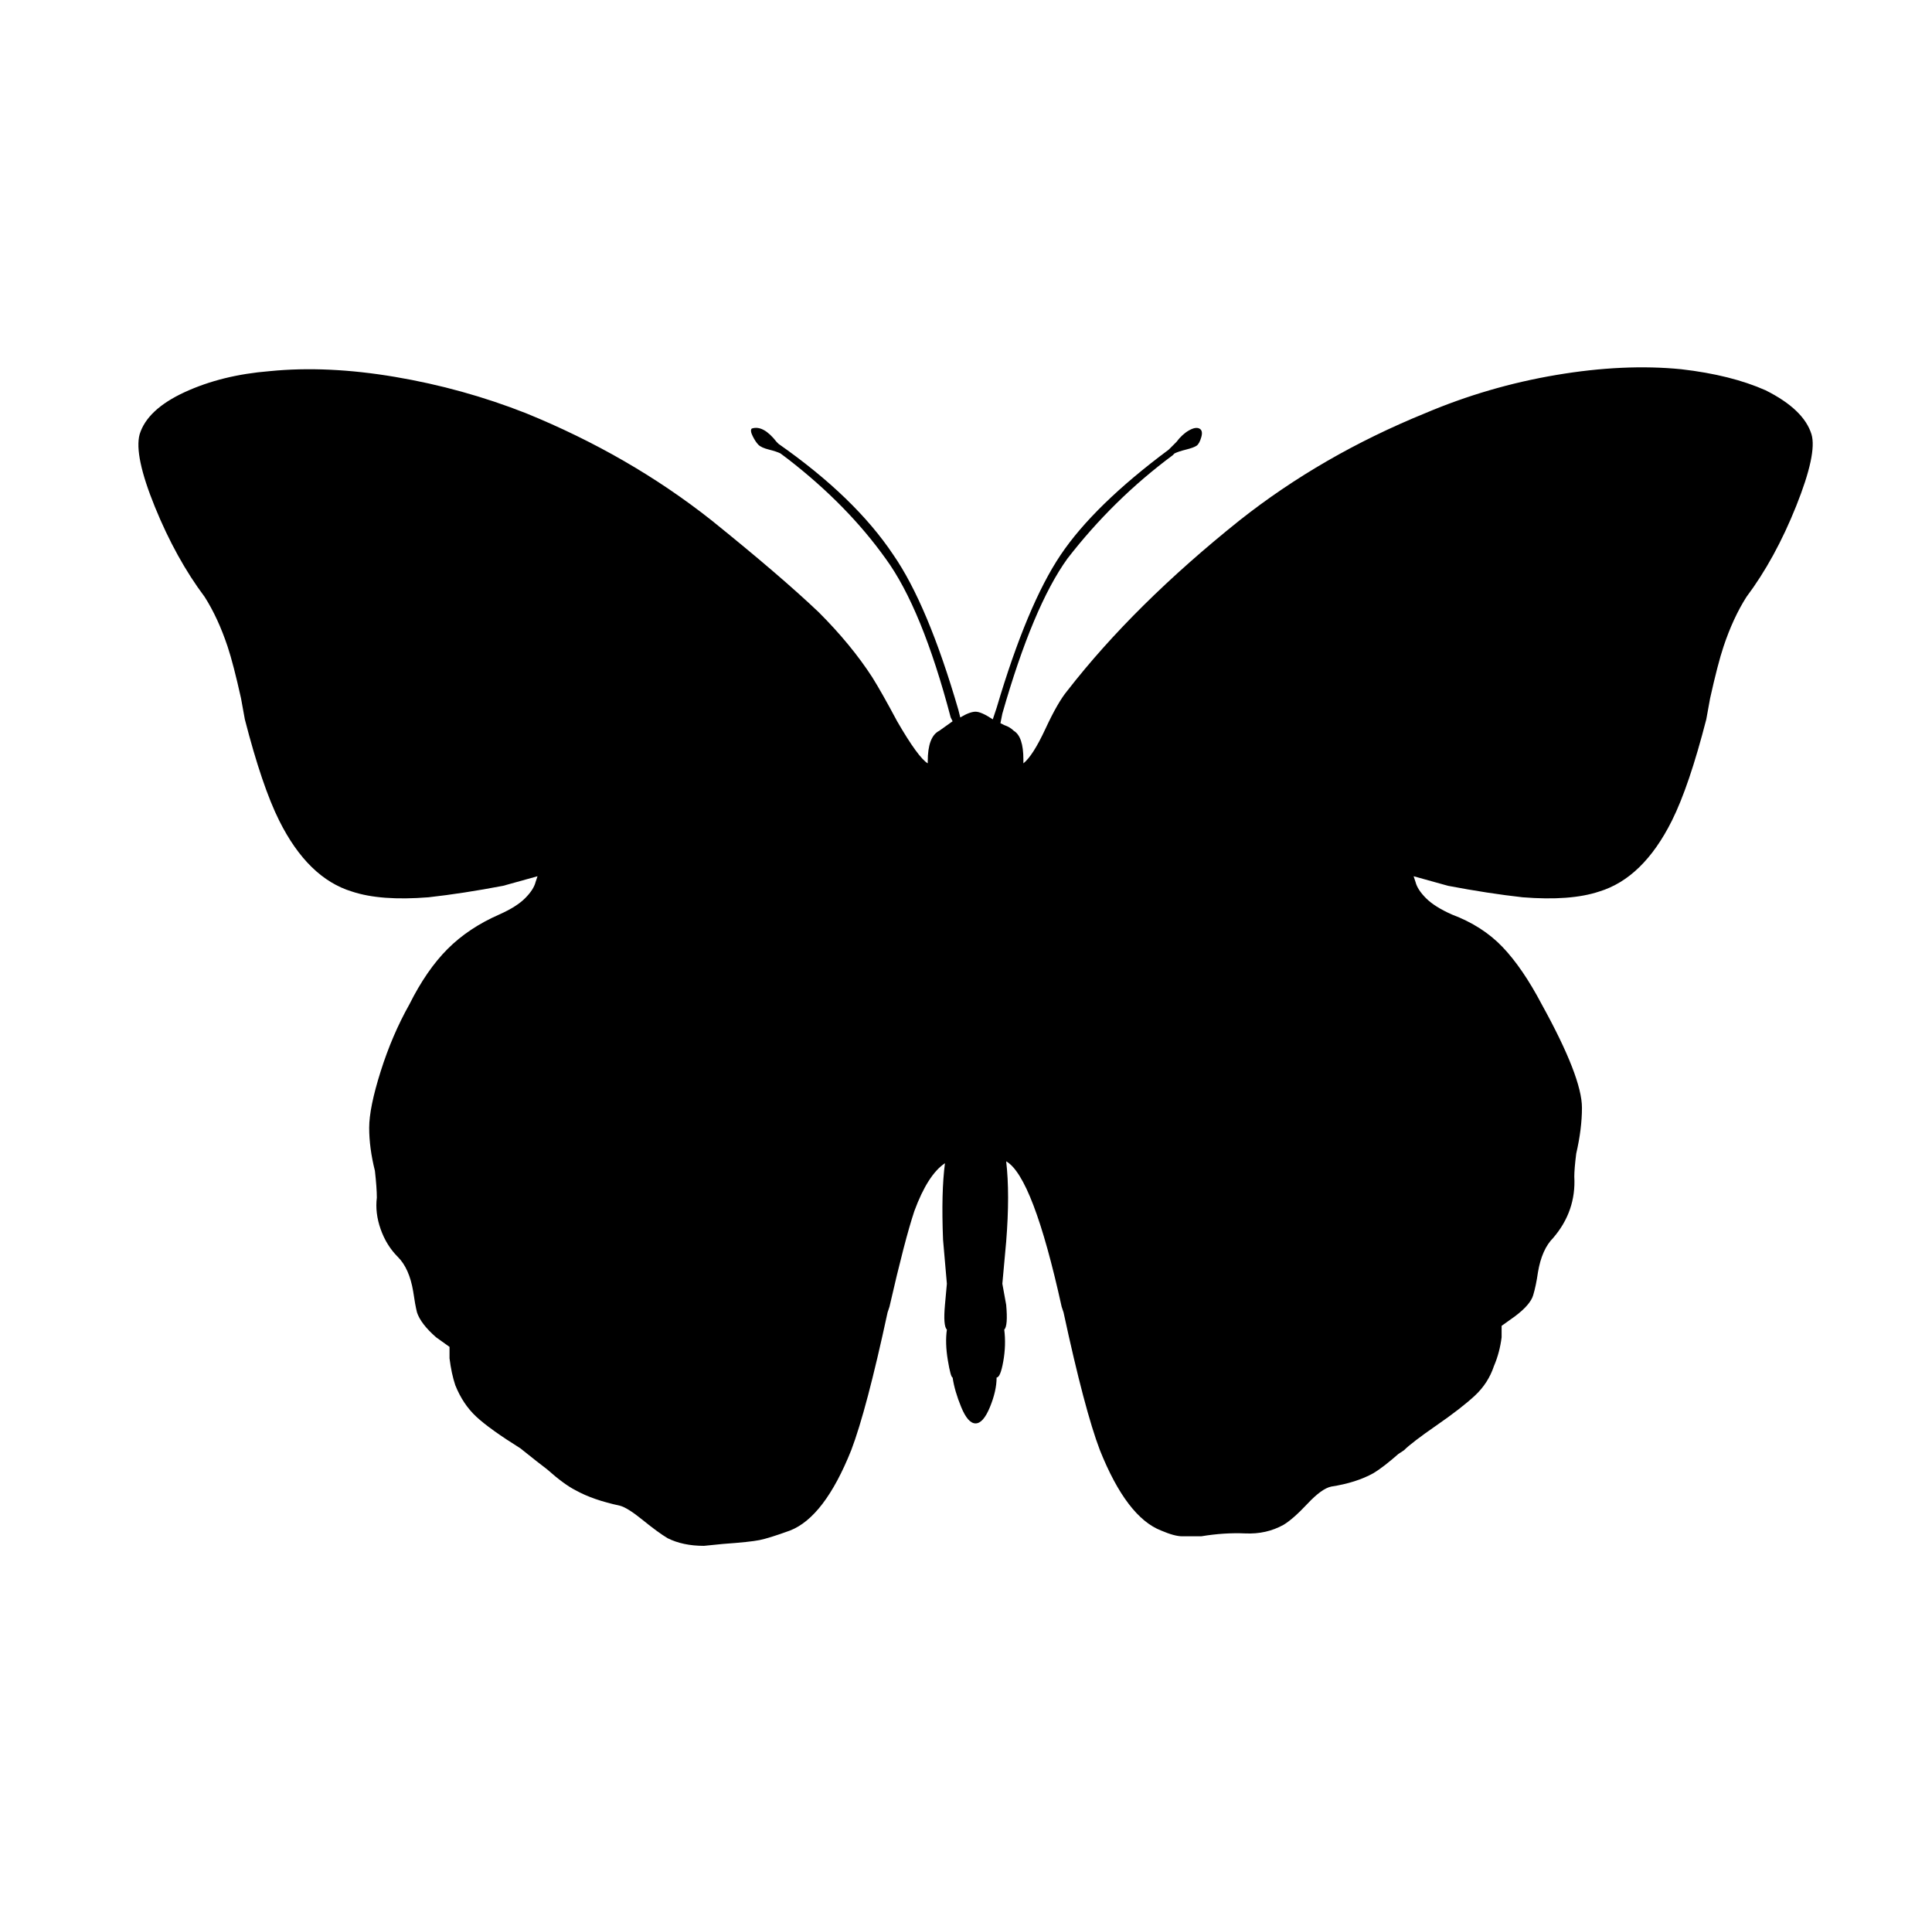 <svg xmlns="http://www.w3.org/2000/svg" viewBox="-10 0 1010 1000"><path d="M937 227q-4-13-24-23-18-8-44-11-30-3-65.5 3T735 216q-54 22-97 56-55 44-90 89-5 6-11.5 20T525 399v-2q0-12-5-15-2-2-5-3l-2-1 1-5q16-56 34-81 24-31 55-54l1-1q2-1 6-2t5.5-2 2.5-4.5-1-4.5-5.5 1-6.5 6l-4 4q-39 29-56.5 55T511 370l-2 6q-6-4-9-4t-8 3l-1-4q-16-55-34-81-20-30-60-58l-1-1q-7-9-13-7-1 1 .5 4t3 4.5 5.5 2.5 6 2l4 3q31 24 51 52 19 26 34 83l1 2-7 5q-6 3-6 16v1q-5-3-16-22-8-15-13-23-11-17-28-34-20-19-56-48-43-34-97-56-33-13-68.5-19t-65.5-3q-25 2-44.5 11T63 227q-3 11 8 38t26 47q7 11 12 26 3 9 7 27l2 11q9 35 18 53 15 30 38 37 15 5 40 3 18-2 39-6l18-5-1 3q-1 4-5.5 8.5T251 478q-16 7-27 18t-20 29q-9 16-15 35t-6 29.5 3 22.5q1 9 1 14-1 8 2 16.5t9 14.5 8 18q1 7 2 11 2 6 10 13l7 5v6q1 8 3 14 4 10 11 16.5t23 16.5q10 8 14 11 9 8 15 11 9 5 23 8 4 1 12 7.5t13 9.5q8 4 19 4l10-1q14-1 19-2t16-5q18-7 32-42 8-21 19-72l1-3q8-35 13-50 7-19 16-25-2 15-1 40l2 23-1 11q-1 11 1 13-1 7 .5 16t2.5 9q1 7 4.5 15.5t7.5 8.5 7.5-8.5T511 720q2 0 3.5-8.5t.5-16.5q2-2 1-13l-2-11 2-22q2-25 0-42 14 8 29 76l1 3q11 51 19 72 14 35 32 42 7 3 11 3h10q12-2 23-1.5t20-4.5q5-3 12.5-11t12.5-9q13-2 22-7 5-3 13-10l3-2q4-4 17-13t20-15.5 10-15.5q3-7 4-15v-6l7-5q8-6 9.5-11t2.5-12q2-12 8-18 12-14 11-32 0-4 1-12 3-13 3-24 0-16-21-54-10-19-20.5-30T749 478q-9-4-13.5-8.5T730 461l-1-3 18 5q21 4 39 6 25 2 40-3 23-7 38-37 9-18 18-53l2-11q4-18 7-27 5-15 12-26 15-20 26-47.5t8-37.5z"/></svg>
